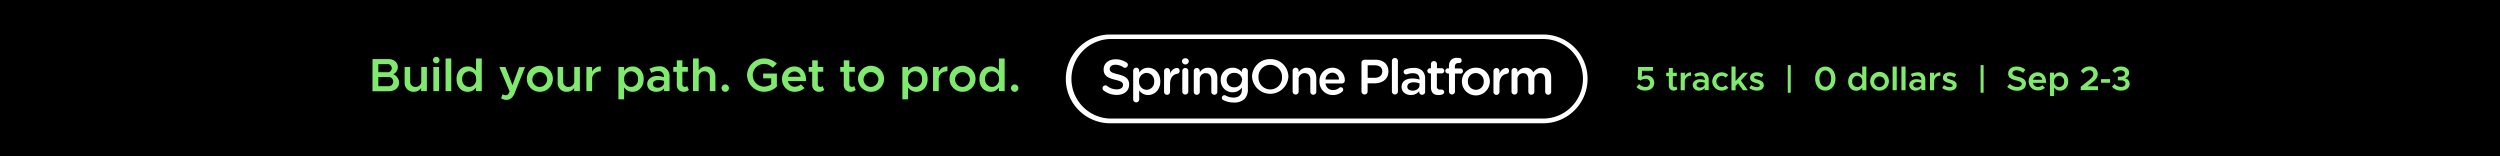 <svg xmlns="http://www.w3.org/2000/svg" viewBox="0 0 960 60">
  <rect width="960" height="60"/>
  <g>
    <path d="M592.58,13.25H426.32a17,17,0,1,0,0,34.09H592.58a17,17,0,1,0,0-34.09Zm15.28,17a15.29,15.29,0,0,1-15.28,15.28H426.32a15.28,15.28,0,0,1,0-30.55H592.58A15.29,15.29,0,0,1,607.86,30.29Z" style="fill: #fff"/>
    <path d="M429.33,28.54c-2.58-.61-3.19-1.07-3.19-2.1v0c0-.87.81-1.58,2.18-1.58a5.53,5.53,0,0,1,3.07,1,1.12,1.12,0,0,0,1.71-.91,1.05,1.05,0,0,0-.51-.94,7.36,7.36,0,0,0-4.23-1.24c-2.65,0-4.56,1.58-4.56,3.87v0c0,2.46,1.6,3.3,4.44,4,2.48.57,3,1.08,3,2v0c0,1-.92,1.68-2.37,1.68A5.78,5.78,0,0,1,425.15,33a1.13,1.13,0,0,0-1.79.88,1.08,1.08,0,0,0,.46.89,8.28,8.28,0,0,0,5,1.68c2.81,0,4.77-1.49,4.77-4v0C433.6,30.24,432.15,29.22,429.33,28.54Z" style="fill: #fff"/>
    <path d="M440.88,26a4,4,0,0,0-3.43,1.89v-.63a1.16,1.16,0,1,0-2.31,0v11a1.16,1.16,0,0,0,2.31,0V34.72a4.13,4.13,0,0,0,3.43,1.77c2.39,0,4.68-1.89,4.68-5.22v0C445.56,27.87,443.25,26,440.88,26Zm2.33,5.27a3,3,0,0,1-2.88,3.22,3,3,0,0,1-2.93-3.22v0A3,3,0,0,1,440.33,28a3,3,0,0,1,2.88,3.23Z" style="fill: #fff"/>
    <path d="M451.83,26.08a3.21,3.21,0,0,0-2.54,2.21v-1a1.15,1.15,0,0,0-1.16-1.16A1.13,1.13,0,0,0,447,27.26v8a1.14,1.14,0,0,0,1.14,1.15,1.15,1.15,0,0,0,1.16-1.15v-3c0-2.39,1.13-3.65,2.77-3.93a1.09,1.09,0,0,0,.91-1.11A1.07,1.07,0,0,0,451.83,26.08Z" style="fill: #fff"/>
    <path d="M455.19,22.38a1.18,1.18,0,0,0-1.32,1.12v.12a1.33,1.33,0,0,0,2.63,0V23.5A1.18,1.18,0,0,0,455.19,22.38Z" style="fill: #fff"/>
    <path d="M455.19,26.1A1.14,1.14,0,0,0,454,27.26v8a1.16,1.16,0,0,0,2.31,0v-8A1.15,1.15,0,0,0,455.19,26.1Z" style="fill: #fff"/>
    <path d="M463.86,26a3.62,3.62,0,0,0-3.14,1.76v-.5a1.16,1.16,0,0,0-1.17-1.16,1.13,1.13,0,0,0-1.14,1.16v8a1.14,1.14,0,0,0,1.14,1.15,1.15,1.15,0,0,0,1.17-1.15V30.6A2.24,2.24,0,0,1,463,28.1c1.37,0,2.15.9,2.15,2.46v4.67a1.15,1.15,0,0,0,1.16,1.15,1.13,1.13,0,0,0,1.15-1.15V29.85C467.45,27.53,466.13,26,463.86,26Z" style="fill: #fff"/>
    <path d="M478,26.1a1.14,1.14,0,0,0-1.14,1.14v.48A4.33,4.33,0,0,0,473.34,26a4.54,4.54,0,0,0-4.58,4.73v0a4.53,4.53,0,0,0,4.58,4.71,4.22,4.22,0,0,0,3.55-1.85v.78c0,2-1.13,3.09-3.19,3.09a6.23,6.23,0,0,1-3.09-.8.84.84,0,0,0-.42-.1,1,1,0,0,0-1,1,.94.94,0,0,0,.65.91,8.72,8.72,0,0,0,3.89.9A5.7,5.7,0,0,0,477.9,38a5.16,5.16,0,0,0,1.28-3.8v-7A1.16,1.16,0,0,0,478,26.1Zm-1.1,4.65a2.82,2.82,0,0,1-3,2.77,2.75,2.75,0,0,1-2.86-2.77v0A2.72,2.72,0,0,1,474,28a2.81,2.81,0,0,1,3,2.76Z" style="fill: #fff"/>
    <path d="M487.79,22.7a6.84,6.84,0,0,0-7,6.91v0a7,7,0,0,0,13.95,0v0A6.78,6.78,0,0,0,487.79,22.7Zm4.5,6.94a4.5,4.5,0,0,1-4.5,4.7,4.55,4.55,0,0,1-4.53-4.73v0a4.51,4.51,0,0,1,4.5-4.71,4.56,4.56,0,0,1,4.53,4.75Z" style="fill: #fff"/>
    <path d="M501.83,26a3.65,3.65,0,0,0-3.15,1.76v-.5a1.16,1.16,0,1,0-2.31,0v8a1.16,1.16,0,0,0,2.31,0V30.6A2.24,2.24,0,0,1,501,28.1c1.37,0,2.16.9,2.16,2.46v4.67a1.14,1.14,0,0,0,1.16,1.15,1.12,1.12,0,0,0,1.14-1.15V29.85C505.41,27.53,504.1,26,501.83,26Z" style="fill: #fff"/>
    <path d="M511.61,26a5,5,0,0,0-4.92,5.25v0a5,5,0,0,0,5.17,5.23,5.16,5.16,0,0,0,3.62-1.34,1,1,0,0,0,.31-.7.91.91,0,0,0-.92-.94.88.88,0,0,0-.59.21,3.59,3.59,0,0,1-2.38.88,2.81,2.81,0,0,1-2.9-2.55h6.31A1.08,1.08,0,0,0,516.4,31,4.76,4.76,0,0,0,511.61,26ZM509,30.54a2.73,2.73,0,0,1,2.61-2.65,2.62,2.62,0,0,1,2.56,2.65Z" style="fill: #fff"/>
    <path d="M528.11,22.93H524a1.17,1.17,0,0,0-1.19,1.18v11.1a1.18,1.18,0,0,0,2.35,0V32h2.65c2.94,0,5.34-1.56,5.34-4.56v0C533.18,24.71,531.23,22.93,528.11,22.93Zm2.68,4.56c0,1.39-1.1,2.38-2.88,2.38h-2.72v-4.8h2.72c1.76,0,2.88.82,2.88,2.38Z" style="fill: #fff"/>
    <path d="M535.64,22.26a1.14,1.14,0,0,0-1.15,1.15V35.23a1.16,1.16,0,0,0,2.31,0V23.41A1.15,1.15,0,0,0,535.64,22.26Z" style="fill: #fff"/>
    <path d="M542.87,26.08a8.73,8.73,0,0,0-3.25.59,1,1,0,0,0-.63.91,1,1,0,0,0,1,1,1.23,1.23,0,0,0,.36-.06,5.92,5.92,0,0,1,2.23-.4c1.62,0,2.5.76,2.5,2.19v.25a8.38,8.38,0,0,0-2.71-.42c-2.46,0-4.16,1.07-4.16,3.24v0c0,2,1.68,3.11,3.57,3.11A4.11,4.11,0,0,0,545,35v.38a1,1,0,0,0,1.12,1,1.11,1.11,0,0,0,1.13-1.11v-5a4.18,4.18,0,0,0-1.09-3.11A4.51,4.51,0,0,0,542.87,26.08Zm2.23,6.58c0,1.27-1.17,2.15-2.69,2.15-1.11,0-2-.55-2-1.52v0c0-1,.88-1.68,2.37-1.68a6.4,6.4,0,0,1,2.29.4Z" style="fill: #fff"/>
    <path d="M553.6,28.19a1,1,0,1,0,0-2h-1.81V24.5a1.16,1.16,0,0,0-2.31,0v1.71h-.38a1,1,0,0,0,0,2h.38V33.5c0,2.21,1.2,3,2.9,3a4.36,4.36,0,0,0,1.58-.27,1,1,0,0,0,.61-.89,1,1,0,0,0-1-.95c-.07,0-.3,0-.57,0a1.1,1.1,0,0,1-1.24-1.26V28.19Z" style="fill: #fff"/>
    <path d="M560.47,26.29h-1.8v-.55c0-1,.46-1.53,1.34-1.53a3.43,3.43,0,0,1,.47,0,1,1,0,0,0,.18-1.91,6.55,6.55,0,0,0-1.17-.09,3,3,0,0,0-2.27.8,3.41,3.41,0,0,0-.82,2.48v.74H556a1,1,0,0,0-1,1,1,1,0,0,0,1,1h.4v7a1.16,1.16,0,0,0,2.31,0v-7h1.76a1,1,0,1,0,0-1.9Z" style="fill: #fff"/>
    <path d="M566.74,26a5.27,5.27,0,0,0-5.38,5.27v0a5.37,5.37,0,0,0,10.74,0v0A5.22,5.22,0,0,0,566.74,26Zm3,5.3a3,3,0,0,1-3,3.19,3.11,3.11,0,0,1-3.07-3.22v0a3,3,0,0,1,3-3.21,3.12,3.12,0,0,1,3.09,3.25Z" style="fill: #fff"/>
    <path d="M578.33,26.08a3.18,3.18,0,0,0-2.53,2.21v-1a1.16,1.16,0,0,0-1.17-1.16,1.14,1.14,0,0,0-1.14,1.16v8a1.14,1.14,0,0,0,1.14,1.15,1.16,1.16,0,0,0,1.17-1.15v-3c0-2.39,1.12-3.65,2.76-3.93a1.09,1.09,0,0,0,.92-1.11A1.07,1.07,0,0,0,578.33,26.08Z" style="fill: #fff"/>
    <path d="M592.2,26a4.05,4.05,0,0,0-3.4,1.78,3.19,3.19,0,0,0-3-1.78,3.6,3.6,0,0,0-3.07,1.74v-.48a1.15,1.15,0,0,0-1.16-1.16,1.14,1.14,0,0,0-1.15,1.16v8a1.16,1.16,0,0,0,2.31,0V30.6a2.2,2.2,0,0,1,2.15-2.5c1.28,0,2,.88,2,2.44v4.69a1.15,1.15,0,0,0,1.17,1.15,1.14,1.14,0,0,0,1.14-1.15V30.6c0-1.62.9-2.5,2.16-2.5s2,.86,2,2.46v4.67a1.14,1.14,0,0,0,1.16,1.15,1.12,1.12,0,0,0,1.14-1.15V29.85C595.72,27.39,594.39,26,592.2,26Z" style="fill: #fff"/>
  </g>
  <g>
    <path d="M143.05,22.67h6.06c2.15,0,3.66,1.3,3.66,3.1A3,3,0,0,1,151,28.51a3.55,3.55,0,0,1,2.27,3.17c0,2-1.64,3.36-3.94,3.36h-6.3Zm5.52,5.06a1.58,1.58,0,1,0,0-3.11h-3.29v3.11Zm.33,5.37a1.79,1.79,0,1,0,0-3.53h-3.62V33.1Z" style="fill: #80ea6e"/>
    <path d="M163.92,25.73V35h-2.2V33.8a3.48,3.48,0,0,1-2.88,1.46,3.39,3.39,0,0,1-3.46-3.6V25.73h2.13v5.49a2,2,0,0,0,2,2.17,2.21,2.21,0,0,0,2.25-1.77V25.73Z" style="fill: #80ea6e"/>
    <path d="M166.27,23.07a1.25,1.25,0,0,1,2.5,0,1.25,1.25,0,1,1-2.5,0Zm.14,2.66h2.2V35h-2.2Z" style="fill: #80ea6e"/>
    <path d="M171.1,22.46h2.19V35H171.1Z" style="fill: #80ea6e"/>
    <path d="M185,22.46V35h-2.2V33.6a3.81,3.81,0,0,1-3.22,1.66c-2.47,0-4.27-2-4.27-4.88s1.8-4.86,4.27-4.86a3.82,3.82,0,0,1,3.22,1.65V22.46Zm-2.2,7.92a2.71,2.71,0,0,0-2.63-3,2.74,2.74,0,0,0-2.68,3,2.76,2.76,0,0,0,2.68,3A2.73,2.73,0,0,0,182.84,30.38Z" style="fill: #80ea6e"/>
    <path d="M192.45,37.8l.47-1.59a2.64,2.64,0,0,0,1.19.34,1.25,1.25,0,0,0,1.19-.61l.39-.83-3.94-9.38h2.32l2.72,7,2.56-6.95h2.27l-4,10c-.7,1.76-1.78,2.58-3.18,2.59A4.54,4.54,0,0,1,192.45,37.8Z" style="fill: #80ea6e"/>
    <path d="M202.3,30.38a5,5,0,1,1,5,4.88A5,5,0,0,1,202.3,30.38Zm7.81,0a2.84,2.84,0,1,0-2.82,3A2.95,2.95,0,0,0,210.11,30.38Z" style="fill: #80ea6e"/>
    <path d="M222.67,25.73V35h-2.2V33.8a3.46,3.46,0,0,1-2.88,1.46,3.39,3.39,0,0,1-3.45-3.6V25.73h2.12v5.49a2,2,0,0,0,2,2.17,2.2,2.2,0,0,0,2.25-1.77V25.73Z" style="fill: #80ea6e"/>
    <path d="M230.71,25.52v1.87c-2,0-3.33,1.19-3.33,2.95V35h-2.2V25.73h2.2v1.8A3.55,3.55,0,0,1,230.71,25.52Z" style="fill: #80ea6e"/>
    <path d="M247.18,30.38c0,2.86-1.8,4.88-4.27,4.88a3.82,3.82,0,0,1-3.24-1.69v4.57h-2.2V25.73h2.2v1.48a3.82,3.82,0,0,1,3.24-1.69C245.38,25.52,247.18,27.53,247.18,30.38Zm-2.18,0a2.74,2.74,0,0,0-2.68-3,2.71,2.71,0,0,0-2.63,3,2.73,2.73,0,0,0,2.63,3A2.76,2.76,0,0,0,245,30.38Z" style="fill: #80ea6e"/>
    <path d="M257.1,29.44V35H255V33.93A3.82,3.82,0,0,1,252,35.26c-2,0-3.48-1.17-3.48-3s1.71-3.1,3.8-3.1a7.5,7.5,0,0,1,2.61.5v-.25a2,2,0,0,0-2.28-2.12,5.61,5.61,0,0,0-2.52.7l-.76-1.53a8.34,8.34,0,0,1,3.71-1A3.7,3.7,0,0,1,257.1,29.44ZM255,32.13V31.08a7.17,7.17,0,0,0-2.28-.36c-1.1,0-2,.61-2,1.5s.77,1.44,1.81,1.44A2.42,2.42,0,0,0,255,32.13Z" style="fill: #80ea6e"/>
    <path d="M264.52,34.52a3.16,3.16,0,0,1-2,.74,2.55,2.55,0,0,1-2.63-2.68v-5h-1.35V25.73h1.35V23.18h2.14v2.55h2.11v1.82h-2.11v4.76a1,1,0,0,0,.92,1.08,1.33,1.33,0,0,0,.92-.35Z" style="fill: #80ea6e"/>
    <path d="M274.71,29.12V35h-2.13V29.55a2,2,0,0,0-2-2.16,2.16,2.16,0,0,0-2.27,2V35h-2.2V22.46h2.2V27a3.5,3.5,0,0,1,6.36,2.11Z" style="fill: #80ea6e"/>
    <path d="M277.08,33.82a1.42,1.42,0,1,1,1.44,1.44A1.41,1.41,0,0,1,277.08,33.82Z" style="fill: #80ea6e"/>
    <path d="M293.05,28.24h5.27v5a7.05,7.05,0,0,1-4.91,2,6.56,6.56,0,0,1-6.54-6.41,6.54,6.54,0,0,1,6.54-6.39,7,7,0,0,1,4.91,2L296.72,26a4.53,4.53,0,0,0-3.31-1.44,4.35,4.35,0,0,0,0,8.7,4.8,4.8,0,0,0,2.72-.89V30.07h-3.08Z" style="fill: #80ea6e"/>
    <path d="M307.55,32.38l1.39,1.44a5.66,5.66,0,0,1-3.78,1.44,4.8,4.8,0,0,1-4.86-4.9A4.7,4.7,0,0,1,305,25.52c2.89,0,4.56,2.18,4.56,5.61h-7a2.59,2.59,0,0,0,2.57,2.18A3.65,3.65,0,0,0,307.55,32.38Zm-5-2.92h4.89a2.31,2.31,0,0,0-2.36-2A2.57,2.57,0,0,0,302.59,29.46Z" style="fill: #80ea6e"/>
    <path d="M316.51,34.52a3.16,3.16,0,0,1-2,.74,2.55,2.55,0,0,1-2.63-2.68v-5h-1.35V25.73h1.35V23.18h2.15v2.55h2.1v1.82h-2.1v4.76a1,1,0,0,0,.91,1.08,1.33,1.33,0,0,0,.92-.35Z" style="fill: #80ea6e"/>
    <path d="M328.59,34.52a3.16,3.16,0,0,1-2,.74A2.55,2.55,0,0,1,324,32.58v-5h-1.35V25.73H324V23.18h2.14v2.55h2.11v1.82h-2.11v4.76a1,1,0,0,0,.92,1.08A1.33,1.33,0,0,0,328,33Z" style="fill: #80ea6e"/>
    <path d="M329.48,30.38a5,5,0,1,1,5,4.88A5,5,0,0,1,329.48,30.38Zm7.82,0a2.84,2.84,0,1,0-2.83,3A3,3,0,0,0,337.3,30.38Z" style="fill: #80ea6e"/>
    <path d="M356.22,30.38c0,2.86-1.8,4.88-4.27,4.88a3.82,3.82,0,0,1-3.24-1.69v4.57h-2.2V25.73h2.2v1.48A3.82,3.82,0,0,1,352,25.52C354.42,25.52,356.22,27.53,356.22,30.38Zm-2.18,0a2.68,2.68,0,1,0-5.32,0,2.68,2.68,0,1,0,5.32,0Z" style="fill: #80ea6e"/>
    <path d="M363.81,25.52v1.87c-2,0-3.33,1.19-3.33,2.95V35h-2.19V25.73h2.19v1.8A3.56,3.56,0,0,1,363.81,25.52Z" style="fill: #80ea6e"/>
    <path d="M364.61,30.38a5,5,0,1,1,5,4.88A5,5,0,0,1,364.61,30.38Zm7.82,0a2.84,2.84,0,1,0-2.83,3A3,3,0,0,0,372.43,30.38Z" style="fill: #80ea6e"/>
    <path d="M385.79,22.46V35h-2.2V33.6a3.8,3.8,0,0,1-3.22,1.66c-2.47,0-4.27-2-4.27-4.88s1.8-4.86,4.27-4.86a3.81,3.81,0,0,1,3.22,1.65V22.46Zm-2.2,7.92a2.71,2.71,0,0,0-2.62-3,2.74,2.74,0,0,0-2.69,3,2.76,2.76,0,0,0,2.69,3A2.73,2.73,0,0,0,383.59,30.38Z" style="fill: #80ea6e"/>
    <path d="M388.22,33.82a1.42,1.42,0,1,1,1.44,1.44A1.41,1.41,0,0,1,388.22,33.82Z" style="fill: #80ea6e"/>
  </g>
  <g>
    <path d="M628.41,33.42l1-1.15a3.52,3.52,0,0,0,2.4,1.13,1.62,1.62,0,0,0,1.78-1.58,1.58,1.58,0,0,0-1.78-1.52,3,3,0,0,0-1.82.63l-1.1-.47.13-4.74h5.72V27.2h-4.2l-.08,2.3a3.14,3.14,0,0,1,1.81-.55,2.77,2.77,0,0,1,2.95,2.81c0,1.85-1.39,3-3.43,3A4.4,4.4,0,0,1,628.41,33.42Z" style="fill: #80ea6e"/>
    <path d="M644.15,34.27a2.31,2.31,0,0,1-1.43.53,1.84,1.84,0,0,1-1.9-1.94V29.24h-1V27.93h1V26.08h1.55v1.85h1.52v1.31h-1.52v3.43a.71.71,0,0,0,.66.78,1,1,0,0,0,.67-.25Z" style="fill: #80ea6e"/>
    <path d="M649.37,27.77v1.35a2.15,2.15,0,0,0-2.4,2.13v3.4h-1.59V27.93H647v1.29A2.55,2.55,0,0,1,649.37,27.77Z" style="fill: #80ea6e"/>
    <path d="M656.14,30.6v4h-1.55v-.81a2.77,2.77,0,0,1-2.12,1A2.25,2.25,0,0,1,650,32.66c0-1.33,1.24-2.24,2.75-2.24a5.45,5.45,0,0,1,1.88.36V30.6a1.46,1.46,0,0,0-1.65-1.53,4.05,4.05,0,0,0-1.82.51l-.54-1.11a6,6,0,0,1,2.67-.7A2.68,2.68,0,0,1,656.14,30.6Zm-1.55,1.94v-.75a5.05,5.05,0,0,0-1.65-.26c-.79,0-1.43.44-1.43,1.08s.56,1,1.31,1A1.75,1.75,0,0,0,654.59,32.54Z" style="fill: #80ea6e"/>
    <path d="M657.5,31.28a3.61,3.61,0,0,1,3.62-3.51,3.55,3.55,0,0,1,2.55,1.09l-1.07.94a2,2,0,0,0-1.49-.68,2.17,2.17,0,0,0,0,4.33,2.08,2.08,0,0,0,1.53-.7l1.07.92a3.54,3.54,0,0,1-2.62,1.13A3.61,3.61,0,0,1,657.5,31.28Z" style="fill: #80ea6e"/>
    <path d="M668.49,30.93l2.67,3.72h-1.84L667.42,32l-.95,1v1.68h-1.59V25.56h1.59v5.55l2.91-3.18h1.87Z" style="fill: #80ea6e"/>
    <path d="M671.73,33.79l.72-1.11a3.8,3.8,0,0,0,2.25.78c.63,0,1.07-.27,1.07-.69s-.58-.68-1.35-.89c-1.45-.38-2.38-.8-2.39-2s1-2.12,2.54-2.12a4.79,4.79,0,0,1,2.57.8l-.66,1.16a3.75,3.75,0,0,0-1.91-.61c-.56,0-1,.22-1,.6s.35.56,1.38.86,2.35.7,2.35,2.1-1.07,2.12-2.64,2.12A4.82,4.82,0,0,1,671.73,33.79Z" style="fill: #80ea6e"/>
    <path d="M686.5,25h1.14V35.61H686.5Z" style="fill: #80ea6e"/>
    <path d="M697,30.17c0-2.7,1.63-4.61,3.93-4.61s3.9,1.91,3.9,4.61-1.61,4.63-3.9,4.63S697,32.89,697,30.17Zm6.18,0c0-1.84-.94-3.13-2.25-3.13s-2.26,1.29-2.26,3.13.93,3.15,2.26,3.15S703.14,32,703.14,30.17Z" style="fill: #80ea6e"/>
    <path d="M716.68,25.56v9.09H715.1v-1a2.76,2.76,0,0,1-2.33,1.19c-1.78,0-3.08-1.45-3.08-3.52s1.3-3.51,3.08-3.51A2.75,2.75,0,0,1,715.1,29V25.56Zm-1.58,5.72a2,2,0,0,0-1.9-2.16,2,2,0,0,0-1.94,2.16,2,2,0,0,0,1.94,2.17A2,2,0,0,0,715.1,31.28Z" style="fill: #80ea6e"/>
    <path d="M718.14,31.28a3.6,3.6,0,1,1,3.6,3.52A3.6,3.6,0,0,1,718.14,31.28Zm5.64,0a2.05,2.05,0,1,0-2,2.17A2.14,2.14,0,0,0,723.78,31.28Z" style="fill: #80ea6e"/>
    <path d="M726.76,25.56h1.59v9.09h-1.59Z" style="fill: #80ea6e"/>
    <path d="M730.15,25.56h1.59v9.09h-1.59Z" style="fill: #80ea6e"/>
    <path d="M739.32,30.6v4h-1.55v-.81a2.77,2.77,0,0,1-2.12,1,2.25,2.25,0,0,1-2.51-2.14c0-1.33,1.24-2.24,2.75-2.24a5.45,5.45,0,0,1,1.88.36V30.6a1.46,1.46,0,0,0-1.65-1.53,4.05,4.05,0,0,0-1.82.51l-.54-1.11a6,6,0,0,1,2.67-.7A2.67,2.67,0,0,1,739.32,30.6Zm-1.55,1.94v-.75a5.05,5.05,0,0,0-1.65-.26c-.79,0-1.43.44-1.43,1.08s.56,1,1.32,1A1.74,1.74,0,0,0,737.77,32.54Z" style="fill: #80ea6e"/>
    <path d="M745.11,27.77v1.35a2.15,2.15,0,0,0-2.4,2.13v3.4h-1.59V27.93h1.59v1.29A2.57,2.57,0,0,1,745.11,27.77Z" style="fill: #80ea6e"/>
    <path d="M745.79,33.79l.71-1.11a3.8,3.8,0,0,0,2.25.78c.64,0,1.08-.27,1.08-.69s-.59-.68-1.35-.89c-1.46-.38-2.38-.8-2.4-2s1-2.12,2.54-2.12a4.76,4.76,0,0,1,2.57.8l-.66,1.16a3.75,3.75,0,0,0-1.91-.61c-.56,0-1,.22-1,.6s.35.56,1.38.86,2.35.7,2.35,2.1-1.06,2.12-2.64,2.12A4.79,4.79,0,0,1,745.79,33.79Z" style="fill: #80ea6e"/>
    <path d="M760.55,25h1.15V35.61h-1.15Z" style="fill: #80ea6e"/>
    <path d="M770.78,33.35l.94-1.16a4.27,4.27,0,0,0,2.94,1.21c1.1,0,1.68-.55,1.68-1.18s-.64-1-2.07-1.33c-1.85-.43-3.13-1-3.13-2.64s1.32-2.7,3.21-2.7a5,5,0,0,1,3.38,1.24l-.89,1.2a3.92,3.92,0,0,0-2.56-1c-.9,0-1.51.54-1.51,1.17s.67,1,2.08,1.31c1.86.42,3.11,1,3.11,2.64s-1.22,2.73-3.35,2.73A5.48,5.48,0,0,1,770.78,33.35Z" style="fill: #80ea6e"/>
    <path d="M784.27,32.72l1,1a4,4,0,0,1-2.73,1A3.46,3.46,0,0,1,779,31.27a3.39,3.39,0,0,1,3.42-3.5c2.08,0,3.29,1.57,3.29,4.05h-5.07a1.88,1.88,0,0,0,1.86,1.58A2.64,2.64,0,0,0,784.27,32.72Zm-3.59-2.1h3.54a1.67,1.67,0,0,0-1.7-1.45A1.87,1.87,0,0,0,780.68,30.62Z" style="fill: #80ea6e"/>
    <path d="M794.19,31.28c0,2.07-1.3,3.52-3.08,3.52a2.75,2.75,0,0,1-2.34-1.22v3.3h-1.59v-9h1.59V29a2.75,2.75,0,0,1,2.34-1.22C792.89,27.77,794.19,29.22,794.19,31.28Zm-1.57,0a2,2,0,0,0-1.94-2.16,2,2,0,0,0-1.9,2.16,2,2,0,0,0,1.9,2.17A2,2,0,0,0,792.62,31.28Z" style="fill: #80ea6e"/>
    <path d="M799,33.32l3.29-2.63c1.13-.91,1.54-1.58,1.54-2.31A1.42,1.42,0,0,0,802.31,27a2.89,2.89,0,0,0-2.26,1.27l-1-1a4,4,0,0,1,3.37-1.74,2.87,2.87,0,0,1,3.12,2.78c0,1.18-.55,2.13-2.08,3.32l-1.88,1.5h4.05v1.49H799Z" style="fill: #80ea6e"/>
    <path d="M806.79,30.38h3.5v1.39h-3.5Z" style="fill: #80ea6e"/>
    <path d="M811,33.29l1-1.06a3.28,3.28,0,0,0,2.45,1.13c1.06,0,1.73-.53,1.73-1.31s-.67-1.21-1.93-1.21h-1v-1.4h1c1.06,0,1.74-.42,1.74-1.2s-.7-1.24-1.66-1.24a2.85,2.85,0,0,0-2.17,1.11l-1-1a4,4,0,0,1,3.27-1.57c1.9,0,3.16,1,3.16,2.43a2.14,2.14,0,0,1-1.69,2.07,2.22,2.22,0,0,1,1.89,2.12c0,1.53-1.31,2.62-3.33,2.62A4.39,4.39,0,0,1,811,33.29Z" style="fill: #80ea6e"/>
  </g>
</svg>

